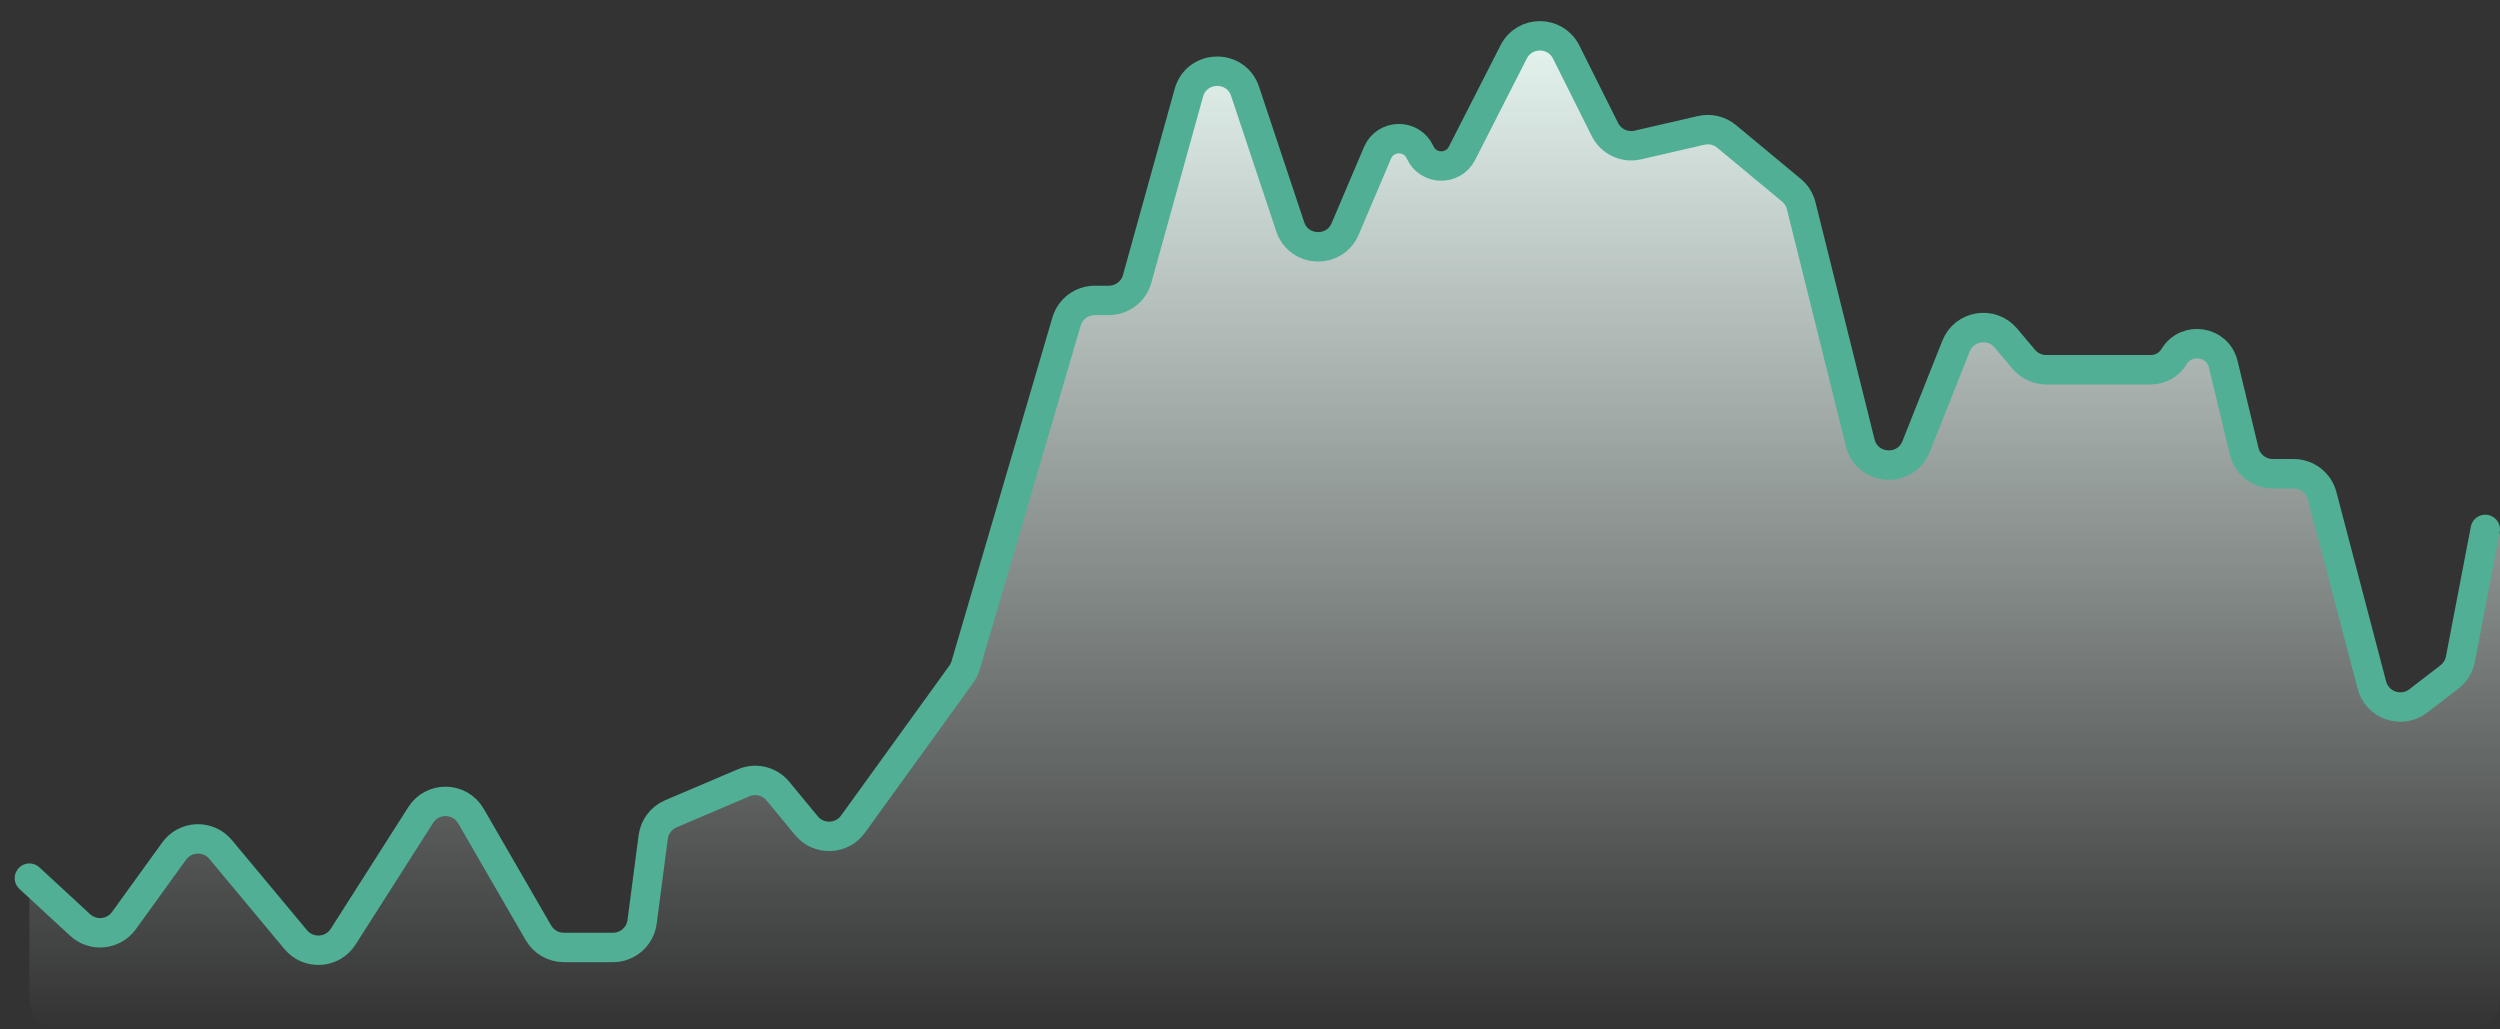 <svg width="85" height="35" viewBox="0 0 85 35" fill="none" xmlns="http://www.w3.org/2000/svg">
<rect x="0" y="0" width="85" height="35" fill="#333333" stroke="none"/>
<path d="M2.725 31.45L1 29.857V34C1 34.552 1.448 35 2 35H84C84.552 35 85 34.552 85 34V18.071L83.674 22.477C83.614 22.678 83.492 22.854 83.326 22.982L82.221 23.832C81.654 24.268 80.826 23.985 80.644 23.293L78.953 16.853C78.837 16.414 78.44 16.107 77.986 16.107H77.274C76.812 16.107 76.41 15.79 76.302 15.341L75.591 12.386C75.399 11.59 74.338 11.426 73.916 12.128C73.75 12.403 73.452 12.571 73.131 12.571H69.573C69.278 12.571 68.999 12.441 68.808 12.216L68.199 11.492C67.711 10.914 66.784 11.065 66.505 11.767L65.148 15.182C64.789 16.085 63.483 15.997 63.248 15.054L61.241 6.997C61.19 6.79 61.074 6.605 60.91 6.469L58.705 4.638C58.465 4.439 58.146 4.363 57.842 4.433L55.686 4.93C55.236 5.034 54.773 4.816 54.567 4.403L53.251 1.771C52.884 1.037 51.838 1.033 51.465 1.764L49.707 5.213C49.406 5.804 48.555 5.783 48.283 5.179C47.999 4.552 47.105 4.562 46.835 5.196L45.736 7.782C45.376 8.63 44.158 8.581 43.867 7.708L42.333 3.106C42.021 2.17 40.685 2.204 40.421 3.155L38.663 9.482C38.543 9.915 38.149 10.214 37.699 10.214H37.222C36.778 10.214 36.387 10.507 36.262 10.933L32.832 22.621C32.8 22.73 32.75 22.833 32.683 22.925L29.001 28.022C28.618 28.553 27.836 28.578 27.419 28.073L26.449 26.898C26.166 26.556 25.693 26.441 25.286 26.614L22.809 27.669C22.483 27.808 22.256 28.108 22.209 28.459L21.831 31.345C21.765 31.842 21.341 32.214 20.839 32.214H19.172C18.815 32.214 18.485 32.024 18.306 31.715L16.013 27.747C15.638 27.098 14.707 27.078 14.304 27.71L11.668 31.846C11.304 32.417 10.49 32.469 10.056 31.949L7.5 28.882C7.082 28.381 6.304 28.408 5.921 28.937L4.214 31.3C3.863 31.786 3.166 31.856 2.725 31.45Z" fill="url(#paint0_linear_2_53)"/>
<path d="M1 29.857L2.725 31.45C3.166 31.856 3.863 31.786 4.214 31.3L5.921 28.937C6.304 28.408 7.082 28.381 7.5 28.882L10.056 31.949C10.49 32.469 11.304 32.417 11.668 31.846L14.304 27.71C14.707 27.078 15.638 27.098 16.013 27.747L18.306 31.715C18.485 32.024 18.815 32.214 19.172 32.214H20.839C21.341 32.214 21.765 31.842 21.831 31.345L22.209 28.459C22.256 28.108 22.483 27.808 22.809 27.669L25.286 26.614C25.693 26.441 26.166 26.556 26.449 26.898L27.419 28.073C27.836 28.578 28.618 28.553 29.001 28.022L32.683 22.925C32.75 22.833 32.8 22.73 32.832 22.621L36.262 10.933C36.387 10.507 36.778 10.214 37.222 10.214H37.699C38.149 10.214 38.543 9.915 38.663 9.482L40.421 3.155C40.685 2.204 42.021 2.17 42.333 3.106L43.867 7.708C44.158 8.581 45.376 8.63 45.736 7.782L46.835 5.196C47.105 4.562 47.999 4.552 48.283 5.179V5.179C48.555 5.783 49.406 5.804 49.707 5.213L51.465 1.764C51.838 1.033 52.884 1.037 53.251 1.771L54.567 4.403C54.773 4.816 55.236 5.034 55.686 4.93L57.842 4.433C58.146 4.363 58.465 4.439 58.705 4.638L60.91 6.469C61.074 6.605 61.19 6.79 61.241 6.997L63.248 15.054C63.483 15.997 64.789 16.085 65.148 15.182L66.505 11.767C66.784 11.065 67.711 10.914 68.199 11.492L68.808 12.216C68.999 12.441 69.278 12.571 69.573 12.571H73.131C73.452 12.571 73.75 12.403 73.916 12.128V12.128C74.338 11.426 75.399 11.59 75.591 12.386L76.302 15.341C76.41 15.79 76.812 16.107 77.274 16.107H77.986C78.44 16.107 78.837 16.414 78.953 16.853L80.644 23.293C80.826 23.985 81.654 24.268 82.221 23.832L83.28 23.017C83.474 22.868 83.606 22.653 83.653 22.413L84.5 18" stroke="#50AF95" stroke-linecap="round"/>
<defs>
<linearGradient id="paint0_linear_2_53" x1="43" y1="0" x2="43" y2="35" gradientUnits="userSpaceOnUse">
<stop stop-color="#ECFBF6"/>
<stop offset="1" stop-color="#ECFBF6" stop-opacity="0"/>
</linearGradient>
</defs>
</svg>
